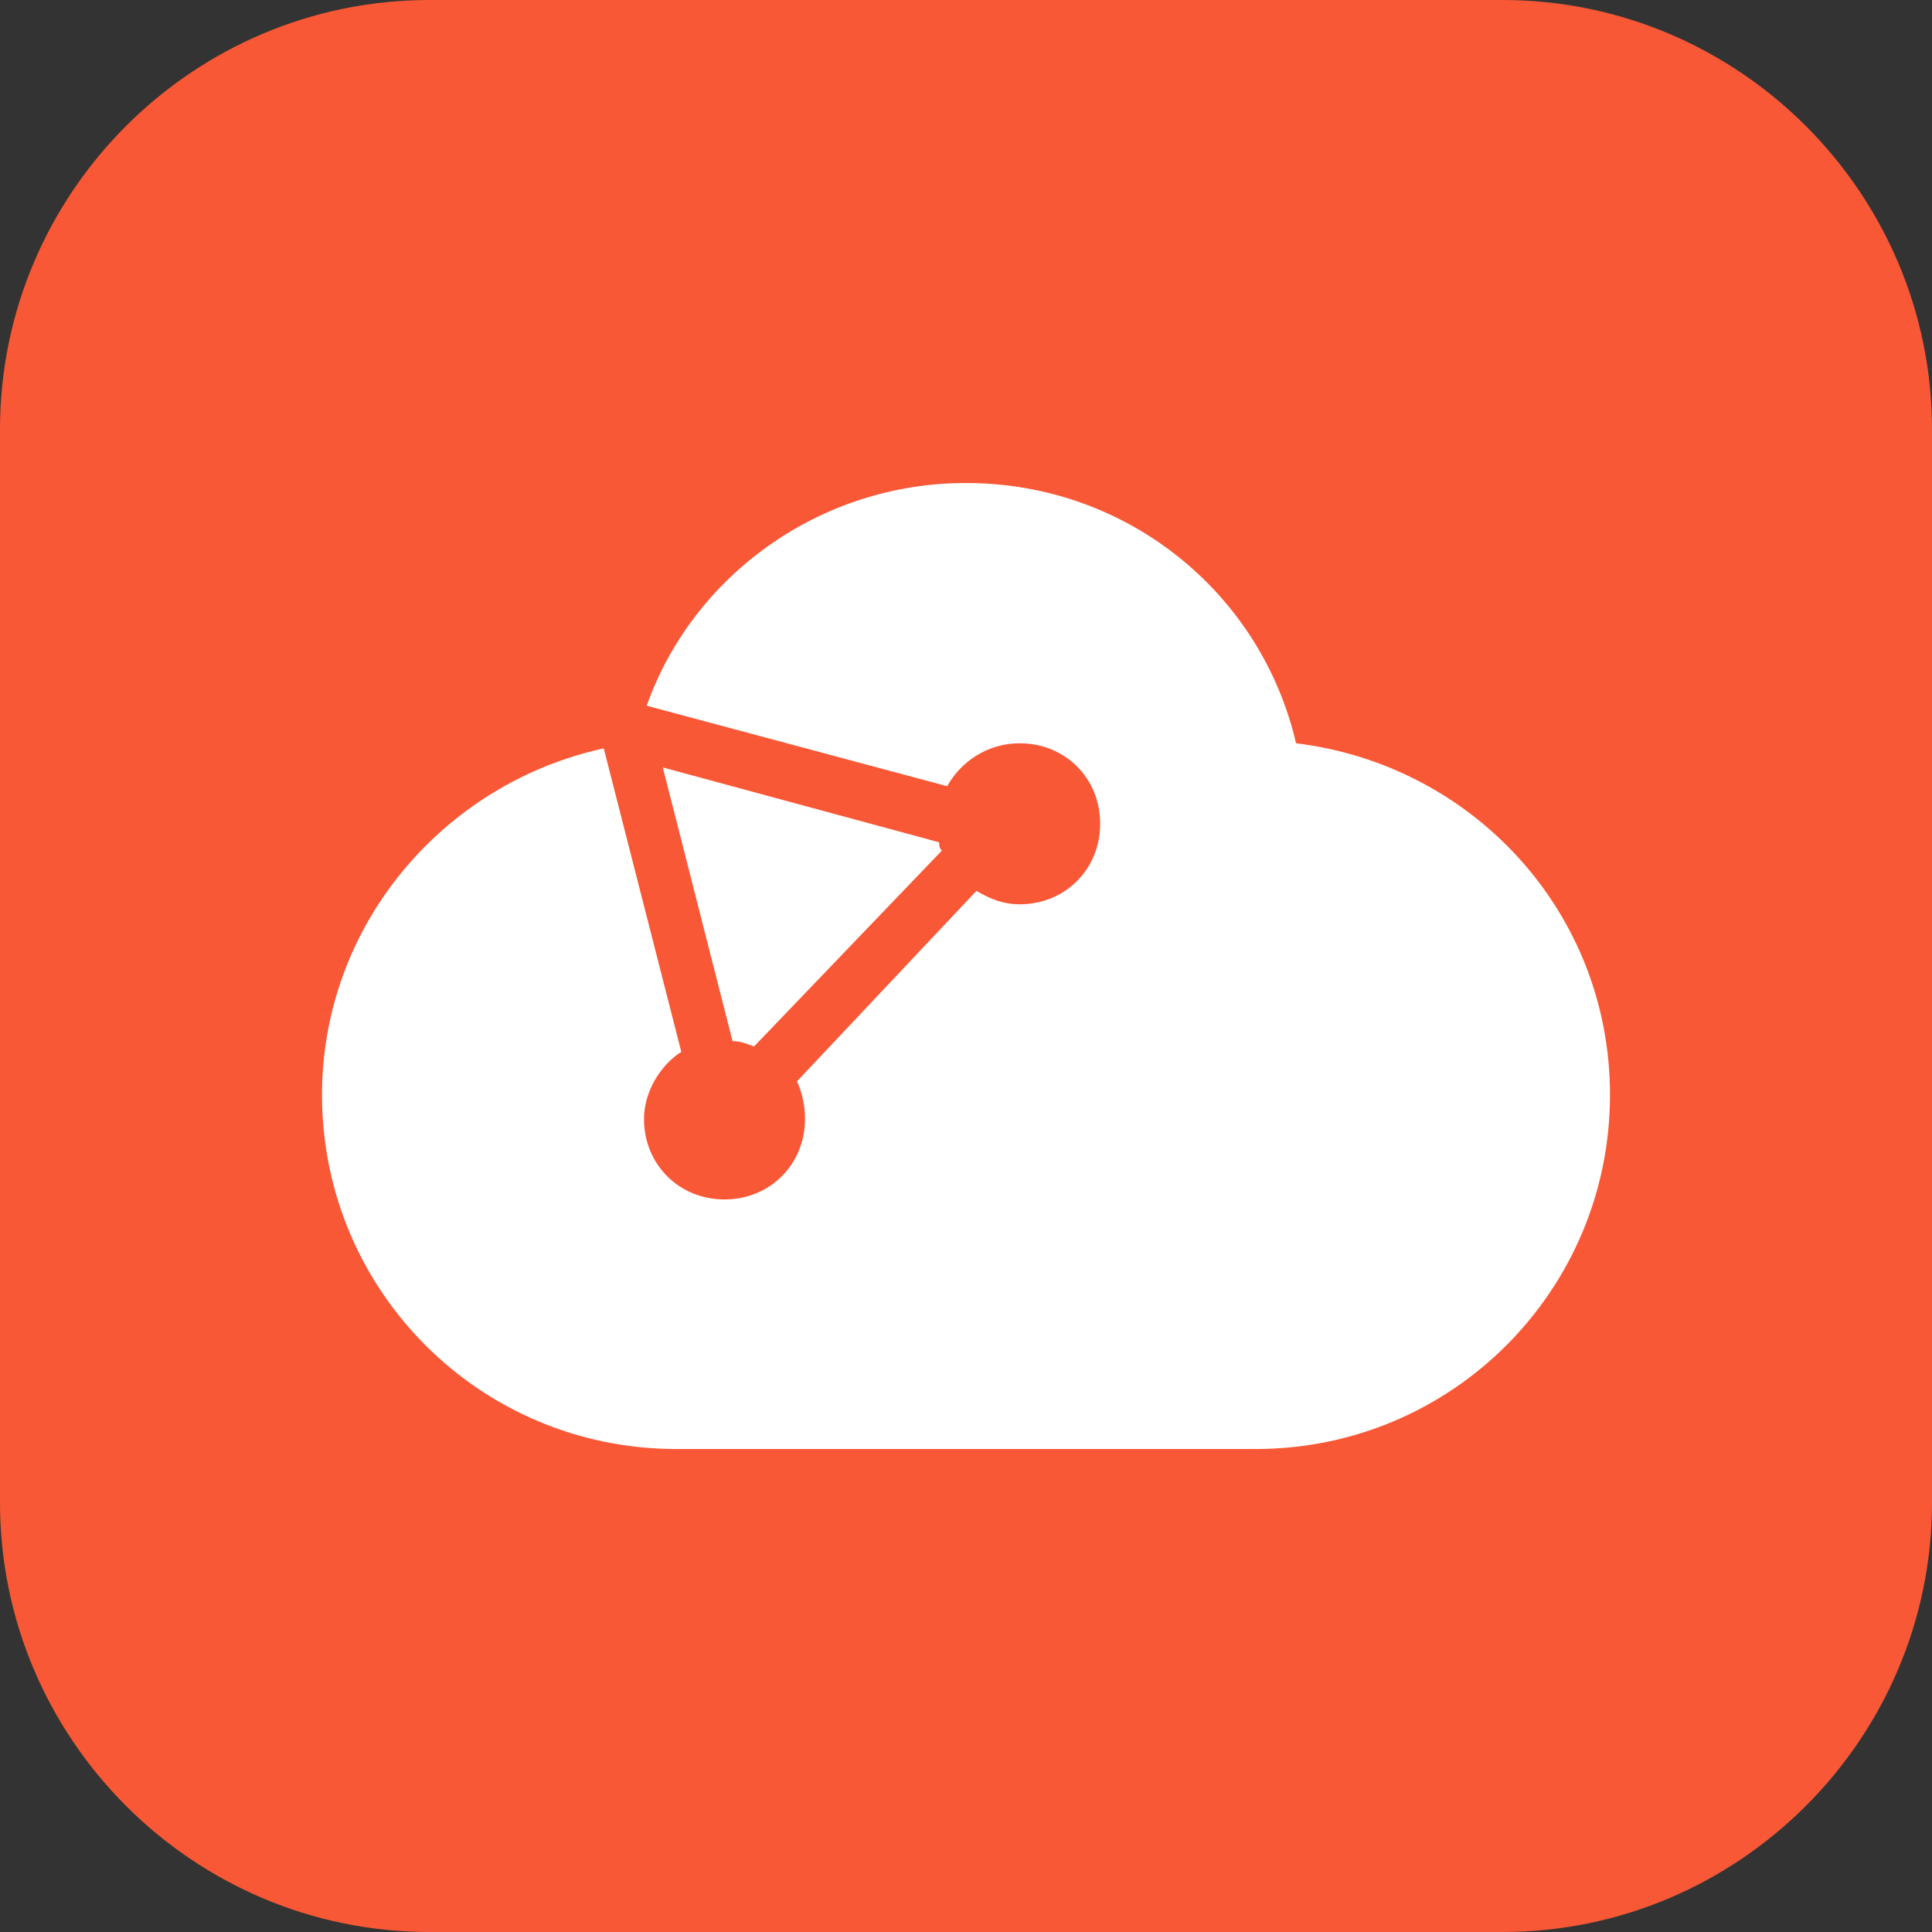 <svg width="72" height="72" viewBox="0 0 72 72" fill="none" xmlns="http://www.w3.org/2000/svg" xmlns:xlink="http://www.w3.org/1999/xlink">
	<rect x="0" y="0" width="72" height="72" fill="#333333" stroke="none"/>
	<desc>
			Created with Pixso.
	</desc>
	<defs>
		<clipPath id="clip117_76">
			<rect id="1#虚拟私有云-VPC" width="72" height="72" fill="white" fill-opacity="0"/>
		</clipPath>
	</defs>
	<g clip-path="url(#clip117_76)">
		<path id="矩形备份-19" d="M16 0L56 0C64.8 0 72 7.19 72 16L72 56C72 64.8 64.8 72 56 72L16 72C7.19 72 0 64.8 0 56L0 16C0 7.19 7.19 0 16 0Z" fill="#F85835" fill-opacity="1" fill-rule="evenodd"/>
		<path id="形状结合" d="M36 18C42 18 47 22.1 48.3 27.7C54.89 28.5 60 34 60 40.8C60 48.1 54.1 54 46.8 54L25.2 54C17.89 54 12 48.1 12 40.8C12 34.5 16.5 29.2 22.5 27.89L25.39 39.2C24.6 39.7 24 40.7 24 41.7C24 43.39 25.3 44.7 27 44.7C28.7 44.7 30 43.39 30 41.7C30 41.2 29.89 40.7 29.7 40.3L36.39 33.2C36.89 33.5 37.39 33.7 38 33.7C39.7 33.7 41 32.39 41 30.7C41 29 39.7 27.7 38 27.7C36.8 27.7 35.8 28.39 35.3 29.3L24.1 26.3C25.8 21.5 30.5 18 36 18ZM24.7 28.6L35 31.39C35 31.5 35 31.6 35.1 31.7L28.1 39C27.8 38.89 27.6 38.8 27.3 38.8L24.7 28.6Z" fill="#FFFFFF" fill-opacity="1" fill-rule="evenodd"/>
	</g>
</svg>
